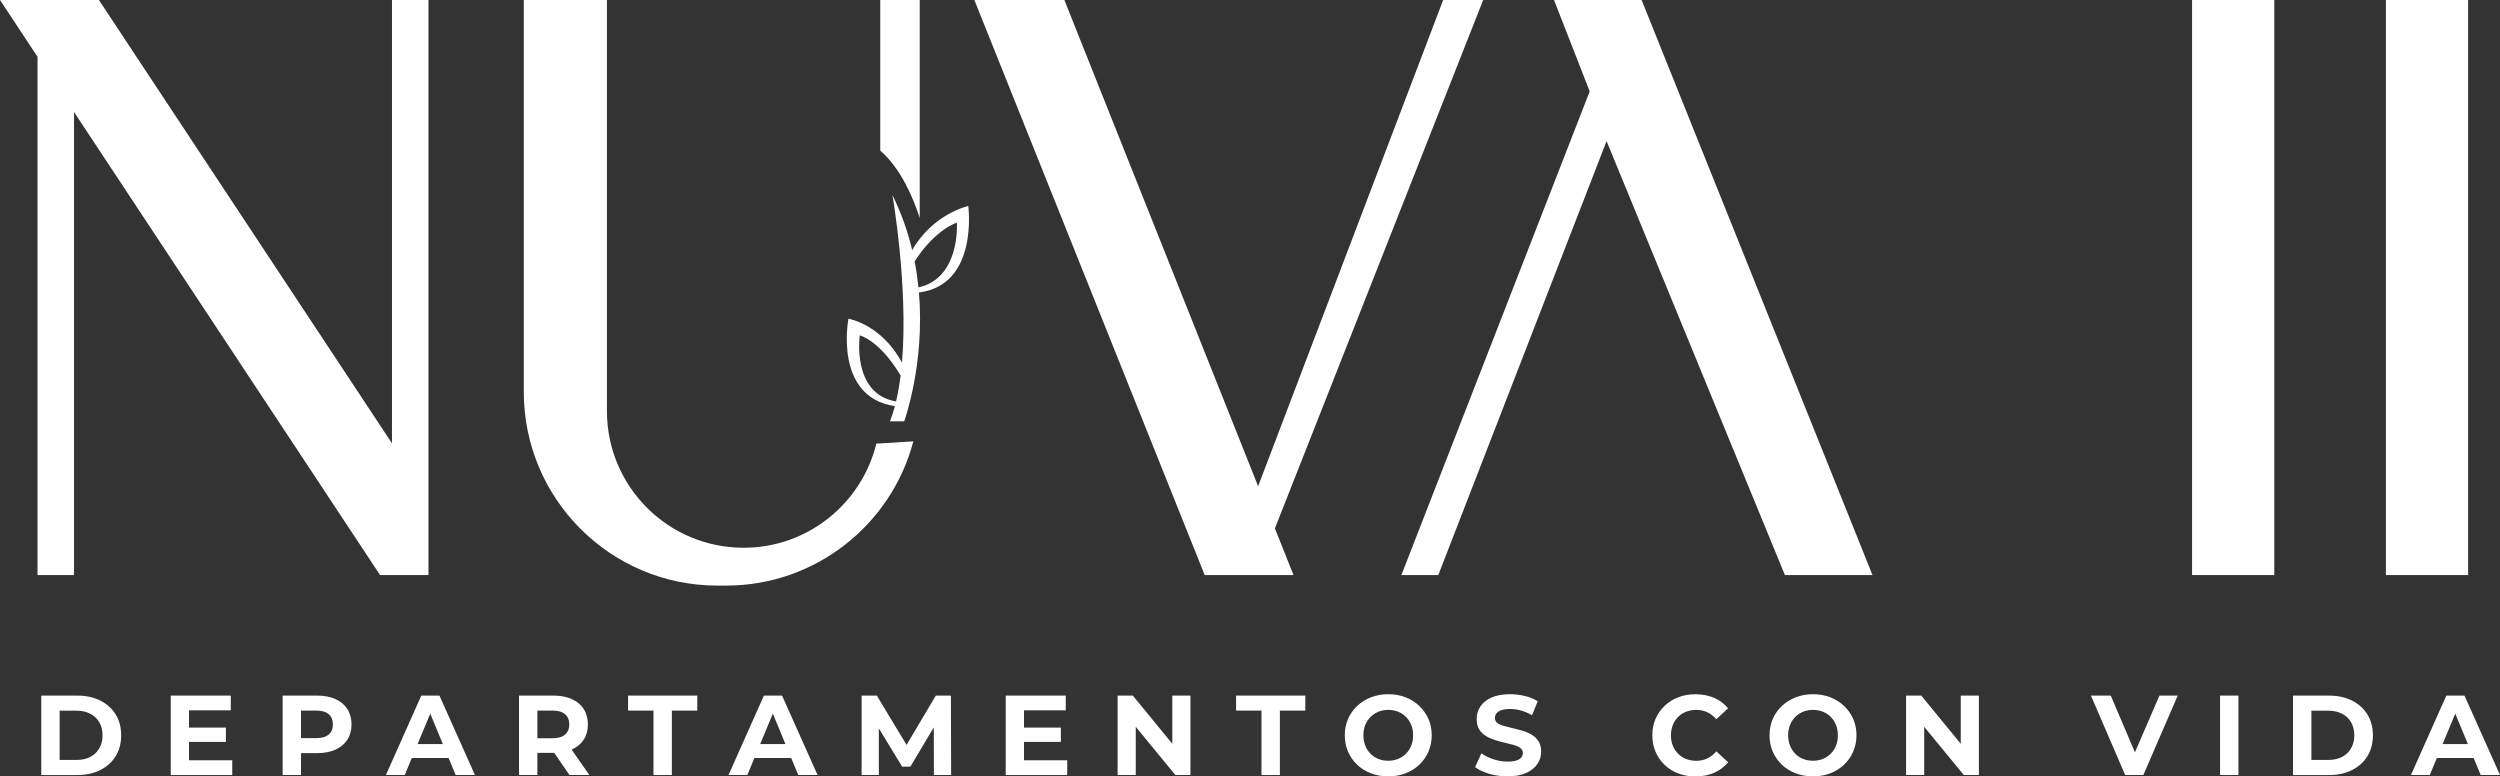 <?xml version="1.0" encoding="utf-8"?>
<!-- Generator: Adobe Illustrator 27.2.0, SVG Export Plug-In . SVG Version: 6.00 Build 0)  -->
<svg version="1.1" id="Capa_1" xmlns="http://www.w3.org/2000/svg" xmlns:xlink="http://www.w3.org/1999/xlink" x="0px" y="0px"
	 viewBox="0 0 1060.83 329.45" style="enable-background:new 0 0 1060.83 329.45;" xml:space="preserve">
<rect x="0" y="0" width="1060.83" height="329.45" fill="#333333" stroke="none"/>
<style type="text/css">
	.st0{fill:#FFFFFF;}
</style>
<g>
	<rect x="930.17" class="st0" width="34.88" height="244.02"/>
	<polygon class="st0" points="181.82,244.02 181.82,211.55 181.82,0 166.33,0 166.33,188.12 41.97,0 31.41,0 15.92,0 0,0 
		15.92,24.09 15.92,244.02 31.41,244.02 31.41,47.53 161.28,244.02 166.33,244.02 	"/>
	<rect x="1012.42" class="st0" width="34.88" height="244.02"/>
	<path class="st0" d="M390.27,92.45V0h-16.75v63.91C382.28,71.48,387.55,84.06,390.27,92.45z"/>
	<path class="st0" d="M387.56,187.28l-15.71,0.98c-6.2,25.35-29.06,44.17-56.32,44.17h0c-32.03,0-57.99-25.96-57.99-57.99V0h-35.28
		v166.29c0,45.4,36.8,82.2,82.2,82.2h3.61C346.22,248.49,378.29,222.51,387.56,187.28z"/>
	<path class="st0" d="M387.07,106.12c-1.83-7.7-4.53-15.56-8.38-23.35c0,0,6.81,38.88,4.05,71.11
		c-8.82-16.39-22.72-18.63-22.72-18.63s-6.45,33.2,19.71,37.09c-0.6,2.26-1.29,4.42-2.07,6.45h6.02c0,0,8.84-24.18,6.26-54.68
		c25.43-3.2,20.93-36.69,20.93-36.69S396.03,90.59,387.07,106.12z M380.22,170.35c-18.97-3.22-15.39-28.03-15.39-28.03
		s8.35,1.93,17.33,17.03C381.68,163.18,381.04,166.88,380.22,170.35z M389.73,121.96c-0.37-3.61-0.9-7.3-1.62-11.04
		c8.72-13.66,17.94-16.45,17.94-16.45S407.62,118.04,389.73,121.96z"/>
	<polygon class="st0" points="540.98,224.21 629.36,0 612.38,0 533.86,206.32 451.65,0 413.45,0 511.19,244.02 548.88,244.02 	"/>
	<polygon class="st0" points="659.42,0 674.56,38.78 594.65,244.02 610.31,244.02 681.72,59.87 757.39,244.02 794.56,244.02 
		696.59,0 	"/>
	<path class="st0" d="M42.5,297.26c-2.79-1.4-6.02-2.09-9.68-2.09H17.51v33.71h15.31c3.66,0,6.89-0.7,9.68-2.09
		c2.79-1.4,4.98-3.35,6.55-5.88c1.57-2.52,2.36-5.48,2.36-8.88c0-3.43-0.79-6.4-2.36-8.91C47.48,300.6,45.3,298.65,42.5,297.26z
		 M42.14,317.55c-0.91,1.57-2.2,2.79-3.85,3.64c-1.65,0.85-3.6,1.28-5.85,1.28h-7.13v-20.9h7.13c2.25,0,4.2,0.43,5.85,1.28
		c1.65,0.85,2.94,2.05,3.85,3.61c0.91,1.56,1.37,3.41,1.37,5.56C43.51,314.14,43.06,315.98,42.14,317.55z"/>
	<polygon class="st0" points="80.2,314.81 95.85,314.81 95.85,308.74 80.2,308.74 80.2,301.42 97.93,301.42 97.93,295.16 
		72.45,295.16 72.45,328.87 98.55,328.87 98.55,322.61 80.2,322.61 	"/>
	<path class="st0" d="M142.32,296.63c-2.18-0.98-4.78-1.47-7.8-1.47h-14.59v33.71h7.8v-9.29h6.79c3.02,0,5.62-0.49,7.8-1.47
		c2.18-0.98,3.87-2.38,5.06-4.21c1.19-1.83,1.78-4,1.78-6.5c0-2.54-0.59-4.72-1.78-6.55C146.19,299.02,144.5,297.61,142.32,296.63z
		 M139.48,311.68c-1.19,1.03-2.99,1.54-5.39,1.54h-6.36v-11.7h6.36c2.41,0,4.21,0.51,5.39,1.54c1.19,1.03,1.78,2.47,1.78,4.33
		C141.26,309.22,140.67,310.65,139.48,311.68z"/>
	<path class="st0" d="M178.77,295.16l-15.02,33.71h7.99l3-7.22h15.62l2.99,7.22h8.19l-15.07-33.71H178.77z M177.21,315.72l5.36-12.9
		l5.34,12.9H177.21z"/>
	<path class="st0" d="M242.62,318.04c2.18-0.96,3.87-2.35,5.06-4.17c1.19-1.81,1.78-3.97,1.78-6.48c0-2.54-0.59-4.72-1.78-6.55
		c-1.19-1.83-2.87-3.23-5.06-4.21c-2.18-0.98-4.78-1.47-7.8-1.47h-14.59v33.71h7.8v-9.39h6.79c0.12,0,0.24-0.01,0.36-0.01l6.47,9.4
		h8.43l-7.53-10.81C242.58,318.05,242.6,318.05,242.62,318.04z M239.78,303.06c1.19,1.03,1.78,2.47,1.78,4.33
		c0,1.83-0.59,3.27-1.78,4.31c-1.19,1.04-2.99,1.57-5.39,1.57h-6.36v-11.75h6.36C236.8,301.52,238.59,302.03,239.78,303.06z"/>
	<polygon class="st0" points="266.51,301.52 277.29,301.52 277.29,328.87 285.09,328.87 285.09,301.52 295.88,301.52 295.88,295.16 
		266.51,295.16 	"/>
	<path class="st0" d="M324.15,295.16l-15.02,33.71h7.99l3-7.22h15.62l2.99,7.22h8.19l-15.07-33.71H324.15z M322.58,315.72l5.36-12.9
		l5.34,12.9H322.58z"/>
	<polygon class="st0" points="397.1,295.16 384.68,316.09 372.06,295.16 365.61,295.16 365.61,328.87 372.92,328.87 372.92,309.07 
		382.8,325.31 386.31,325.31 396.24,308.64 396.28,328.87 403.6,328.87 403.5,295.16 	"/>
	<polygon class="st0" points="434.51,314.81 450.16,314.81 450.16,308.74 434.51,308.74 434.51,301.42 452.23,301.42 452.23,295.16 
		426.76,295.16 426.76,328.87 452.86,328.87 452.86,322.61 434.51,322.61 	"/>
	<polygon class="st0" points="497.45,315.61 480.69,295.16 474.24,295.16 474.24,328.87 481.94,328.87 481.94,308.41 498.75,328.87 
		505.15,328.87 505.15,295.16 497.45,295.16 	"/>
	<polygon class="st0" points="524.51,301.52 535.29,301.52 535.29,328.87 543.09,328.87 543.09,301.52 553.88,301.52 553.88,295.16 
		524.51,295.16 	"/>
	<path class="st0" d="M602.25,299.54c-1.65-1.57-3.6-2.79-5.83-3.66c-2.23-0.87-4.68-1.3-7.34-1.3c-2.63,0-5.07,0.43-7.32,1.3
		c-2.25,0.87-4.21,2.09-5.87,3.66c-1.67,1.57-2.96,3.42-3.88,5.54s-1.37,4.43-1.37,6.93c0,2.5,0.46,4.82,1.37,6.93
		s2.2,3.97,3.85,5.54c1.65,1.57,3.61,2.79,5.87,3.66c2.26,0.87,4.73,1.3,7.39,1.3c2.63,0,5.06-0.43,7.3-1.3
		c2.23-0.87,4.17-2.08,5.83-3.64c1.65-1.56,2.94-3.4,3.88-5.54c0.93-2.13,1.4-4.45,1.4-6.96c0-2.54-0.47-4.85-1.4-6.96
		C605.2,302.96,603.9,301.12,602.25,299.54z M598.83,316.4c-0.53,1.32-1.28,2.46-2.24,3.42c-0.96,0.96-2.08,1.7-3.35,2.22
		c-1.27,0.51-2.66,0.77-4.17,0.77c-1.51,0-2.91-0.26-4.19-0.77c-1.28-0.51-2.4-1.25-3.35-2.22c-0.95-0.96-1.69-2.11-2.21-3.44
		s-0.79-2.78-0.79-4.36c0-1.6,0.26-3.07,0.79-4.38c0.53-1.32,1.28-2.46,2.24-3.42c0.96-0.96,2.08-1.7,3.35-2.22
		c1.27-0.51,2.66-0.77,4.17-0.77c1.51,0,2.91,0.26,4.19,0.77c1.28,0.51,2.4,1.25,3.35,2.22c0.95,0.96,1.69,2.1,2.22,3.42
		c0.53,1.32,0.79,2.78,0.79,4.38C599.63,313.62,599.36,315.08,598.83,316.4z"/>
	<path class="st0" d="M650.04,311.82c-1.16-0.71-2.43-1.27-3.83-1.69c-1.4-0.42-2.79-0.79-4.19-1.11c-1.4-0.32-2.67-0.64-3.83-0.96
		c-1.16-0.32-2.09-0.75-2.79-1.28c-0.71-0.53-1.06-1.23-1.06-2.09c0-0.74,0.21-1.39,0.63-1.95c0.42-0.56,1.11-1.02,2.07-1.37
		c0.96-0.35,2.2-0.53,3.71-0.53c1.51,0,3.05,0.22,4.62,0.65c1.57,0.43,3.15,1.1,4.72,2l2.41-5.92c-1.57-0.99-3.39-1.74-5.44-2.24
		c-2.05-0.5-4.14-0.75-6.26-0.75c-3.18,0-5.82,0.47-7.92,1.42c-2.1,0.95-3.68,2.22-4.72,3.8c-1.04,1.59-1.56,3.35-1.56,5.27
		c0,1.8,0.36,3.27,1.08,4.43c0.72,1.16,1.66,2.09,2.82,2.79c1.16,0.71,2.43,1.28,3.83,1.73c1.4,0.45,2.79,0.83,4.19,1.13
		c1.4,0.31,2.67,0.63,3.83,0.96c1.16,0.34,2.09,0.77,2.79,1.3c0.71,0.53,1.06,1.24,1.06,2.14c0,0.71-0.23,1.33-0.67,1.88
		c-0.45,0.55-1.15,0.97-2.09,1.28c-0.95,0.31-2.19,0.46-3.73,0.46c-2.02,0-4.02-0.33-5.99-0.99c-1.97-0.66-3.68-1.5-5.13-2.53
		l-2.65,5.87c1.51,1.16,3.5,2.09,5.97,2.82c2.47,0.72,5.06,1.08,7.75,1.08c3.21,0,5.87-0.48,7.97-1.44c2.1-0.96,3.68-2.23,4.74-3.8
		c1.06-1.57,1.59-3.31,1.59-5.2c0-1.77-0.36-3.23-1.08-4.38C652.14,313.46,651.2,312.53,650.04,311.82z"/>
	<path class="st0" d="M712.06,304.22c0.96-0.96,2.1-1.7,3.42-2.22c1.32-0.51,2.76-0.77,4.33-0.77c1.67,0,3.21,0.33,4.62,0.99
		c1.41,0.66,2.7,1.64,3.85,2.96l5.01-4.62c-1.61-1.96-3.59-3.44-5.95-4.45c-2.36-1.01-5-1.52-7.92-1.52c-2.63,0-5.06,0.43-7.27,1.28
		c-2.21,0.85-4.15,2.06-5.8,3.64c-1.65,1.57-2.94,3.42-3.85,5.54c-0.91,2.12-1.37,4.45-1.37,6.98c0,2.54,0.46,4.86,1.37,6.98
		c0.91,2.12,2.19,3.97,3.83,5.54c1.64,1.57,3.57,2.79,5.8,3.64c2.23,0.85,4.65,1.28,7.25,1.28c2.95,0,5.61-0.51,7.97-1.54
		c2.36-1.03,4.34-2.52,5.95-4.48l-5.01-4.62c-1.16,1.35-2.44,2.35-3.85,3.01c-1.41,0.66-2.95,0.99-4.62,0.99
		c-1.57,0-3.02-0.26-4.33-0.77c-1.32-0.51-2.46-1.25-3.42-2.22c-0.96-0.96-1.71-2.1-2.24-3.42c-0.53-1.32-0.79-2.78-0.79-4.38
		c0-1.6,0.26-3.07,0.79-4.38C710.35,306.32,711.1,305.18,712.06,304.22z"/>
	<path class="st0" d="M782.48,299.54c-1.65-1.57-3.6-2.79-5.83-3.66c-2.23-0.87-4.68-1.3-7.34-1.3c-2.63,0-5.07,0.43-7.32,1.3
		c-2.25,0.87-4.21,2.09-5.87,3.66c-1.67,1.57-2.96,3.42-3.88,5.54c-0.91,2.12-1.37,4.43-1.37,6.93c0,2.5,0.46,4.82,1.37,6.93
		c0.91,2.12,2.2,3.97,3.85,5.54c1.65,1.57,3.61,2.79,5.87,3.66c2.26,0.87,4.73,1.3,7.39,1.3c2.63,0,5.06-0.43,7.3-1.3
		c2.23-0.87,4.17-2.08,5.83-3.64c1.65-1.56,2.94-3.4,3.88-5.54c0.93-2.13,1.4-4.45,1.4-6.96c0-2.54-0.47-4.85-1.4-6.96
		C785.43,302.96,784.14,301.12,782.48,299.54z M779.07,316.4c-0.53,1.32-1.28,2.46-2.24,3.42c-0.96,0.96-2.08,1.7-3.35,2.22
		c-1.27,0.51-2.66,0.77-4.17,0.77c-1.51,0-2.91-0.26-4.19-0.77c-1.28-0.51-2.4-1.25-3.35-2.22c-0.95-0.96-1.69-2.11-2.21-3.44
		s-0.79-2.78-0.79-4.36c0-1.6,0.26-3.07,0.79-4.38c0.53-1.32,1.28-2.46,2.24-3.42c0.96-0.96,2.08-1.7,3.35-2.22
		c1.27-0.51,2.66-0.77,4.17-0.77c1.51,0,2.91,0.26,4.19,0.77c1.28,0.51,2.4,1.25,3.35,2.22c0.95,0.96,1.69,2.1,2.22,3.42
		c0.53,1.32,0.79,2.78,0.79,4.38C779.86,313.62,779.6,315.08,779.07,316.4z"/>
	<polygon class="st0" points="832.01,315.61 815.25,295.16 808.8,295.16 808.8,328.87 816.5,328.87 816.5,308.41 833.31,328.87 
		839.71,328.87 839.71,295.16 832.01,295.16 	"/>
	<polygon class="st0" points="905.92,319.24 895.67,295.16 887.24,295.16 901.78,328.87 909.49,328.87 924.08,295.16 916.32,295.16 
			"/>
	<rect x="942.04" y="295.16" class="st0" width="7.8" height="33.71"/>
	<path class="st0" d="M997.99,297.26c-2.79-1.4-6.02-2.09-9.68-2.09H973v33.71h15.31c3.66,0,6.89-0.7,9.68-2.09
		c2.79-1.4,4.98-3.35,6.55-5.88c1.57-2.52,2.36-5.48,2.36-8.88c0-3.43-0.79-6.4-2.36-8.91
		C1002.97,300.6,1000.78,298.65,997.99,297.26z M997.63,317.55c-0.91,1.57-2.2,2.79-3.85,3.64c-1.65,0.85-3.6,1.28-5.85,1.28h-7.13
		v-20.9h7.13c2.25,0,4.2,0.43,5.85,1.28c1.65,0.85,2.94,2.05,3.85,3.61c0.91,1.56,1.37,3.41,1.37,5.56
		C999,314.14,998.54,315.98,997.63,317.55z"/>
	<path class="st0" d="M1052.64,328.87h8.19l-15.07-33.71h-7.7l-15.02,33.71h7.99l3-7.22h15.62L1052.64,328.87z M1036.49,315.72
		l5.36-12.9l5.34,12.9H1036.49z"/>
</g>
</svg>
